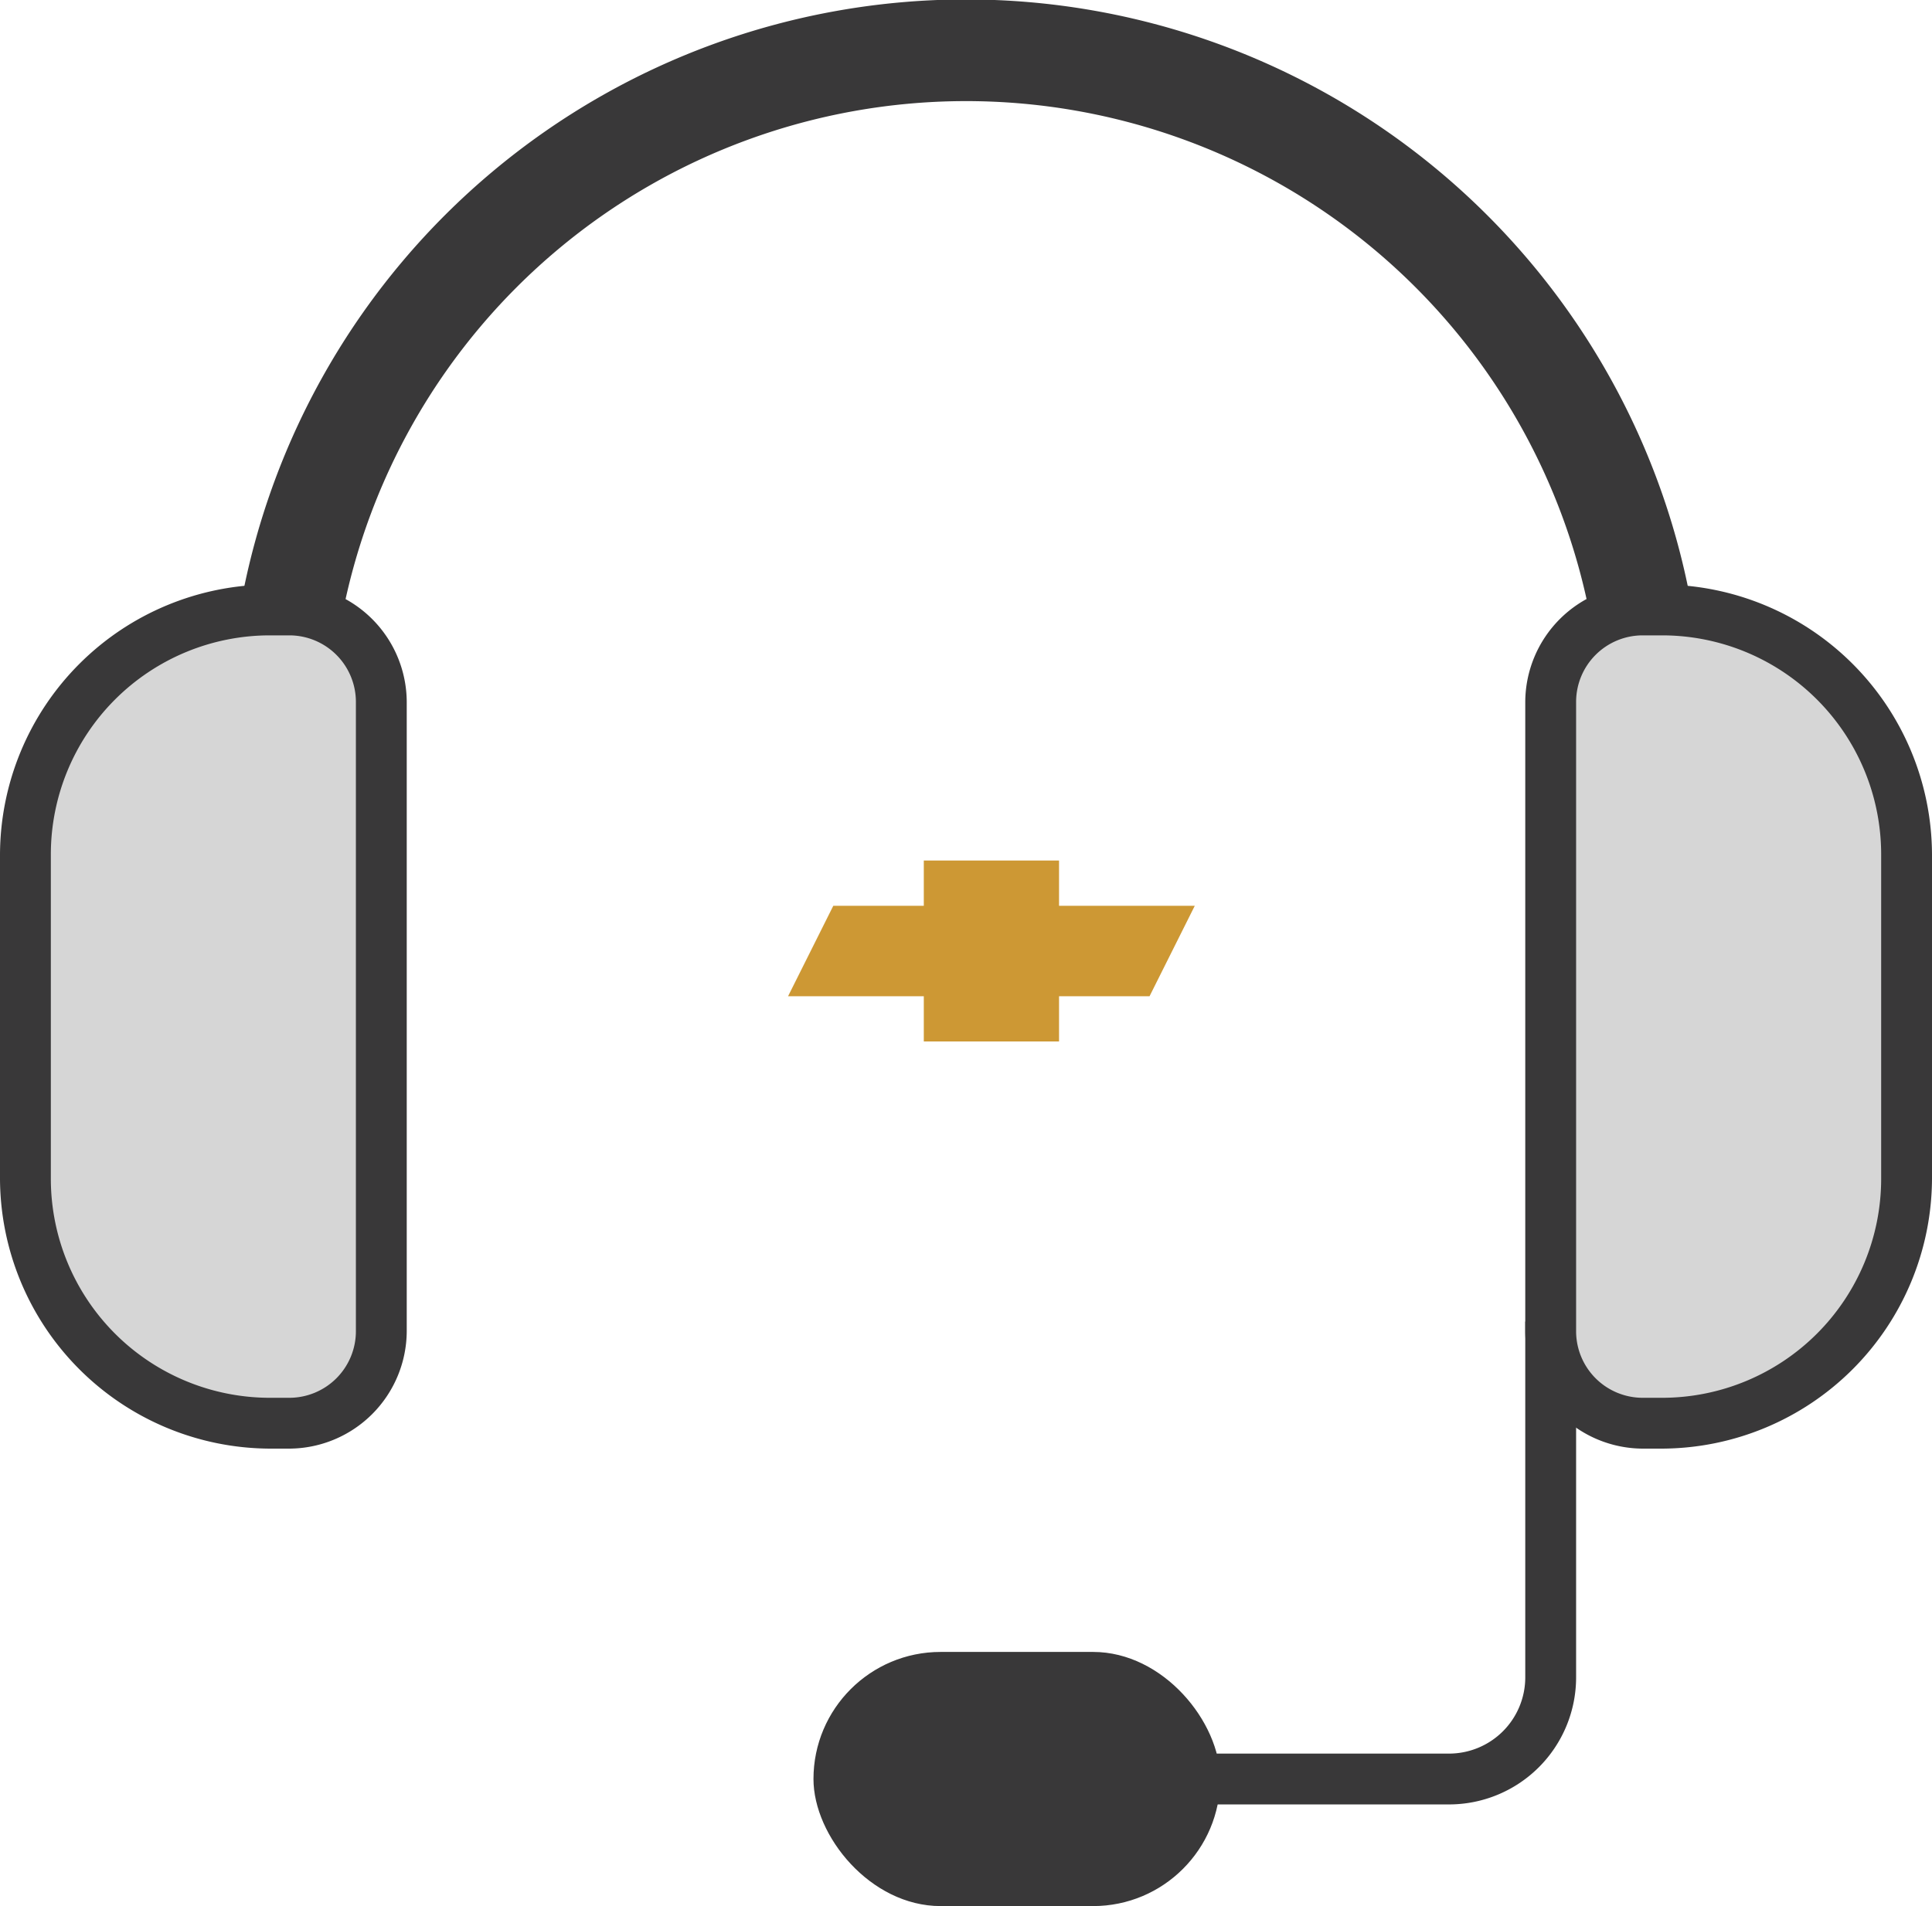 <svg xmlns="http://www.w3.org/2000/svg" viewBox="0 0 38 37.5"><defs><style>.cls-1,.cls-2{fill:none;stroke:#393839;stroke-miterlimit:10;}.cls-1{stroke-width:2px;}.cls-3{fill:#393839;}.cls-4{fill:#cd9834;}.cls-5{fill:#d6d6d6;}</style></defs><g id="Layer_2" data-name="Layer 2"><g id="Layer_2-2" data-name="Layer 2"><path class="cls-1" d="M5.72,12.07A13.5,13.5,0,0,1,32.27,12"/><path class="cls-2" d="M30.5,26v7a2,2,0,0,1-2,2h-5"/><rect class="cls-3" x="16" y="32.5" width="8" height="5" rx="2.5"/><polygon class="cls-4" points="16.39 17.82 15.5 19.6 18.17 19.6 18.17 20.49 20.83 20.49 20.83 19.6 22.61 19.6 23.5 17.82 20.83 17.82 20.83 16.93 18.17 16.93 18.17 17.82 16.39 17.82"/><path class="cls-5" d="M5.31,28A4.82,4.82,0,0,1,.5,23.19V16.81A4.82,4.82,0,0,1,5.31,12h.38A1.81,1.81,0,0,1,7.5,13.81V26.19A1.81,1.81,0,0,1,5.69,28Z"/><path class="cls-3" d="M5.69,12.5A1.31,1.31,0,0,1,7,13.81V26.19A1.31,1.31,0,0,1,5.69,27.5H5.31A4.31,4.31,0,0,1,1,23.19V16.81A4.31,4.31,0,0,1,5.31,12.5h.38m0-1H5.31A5.33,5.33,0,0,0,0,16.81v6.38A5.33,5.33,0,0,0,5.31,28.5h.38A2.32,2.32,0,0,0,8,26.19V13.81A2.32,2.32,0,0,0,5.69,11.5Z"/><path class="cls-5" d="M32.31,28a1.81,1.81,0,0,1-1.81-1.81V13.81A1.81,1.81,0,0,1,32.31,12h.38a4.82,4.82,0,0,1,4.81,4.81v6.38A4.82,4.82,0,0,1,32.69,28Z"/><path class="cls-3" d="M32.69,12.5A4.31,4.31,0,0,1,37,16.81v6.38a4.31,4.31,0,0,1-4.31,4.31h-.38A1.31,1.31,0,0,1,31,26.19V13.81a1.31,1.31,0,0,1,1.31-1.31h.38m0-1h-.38A2.32,2.32,0,0,0,30,13.81V26.19a2.32,2.32,0,0,0,2.31,2.31h.38A5.33,5.33,0,0,0,38,23.19V16.81a5.33,5.33,0,0,0-5.31-5.31Z"/></g></g></svg>